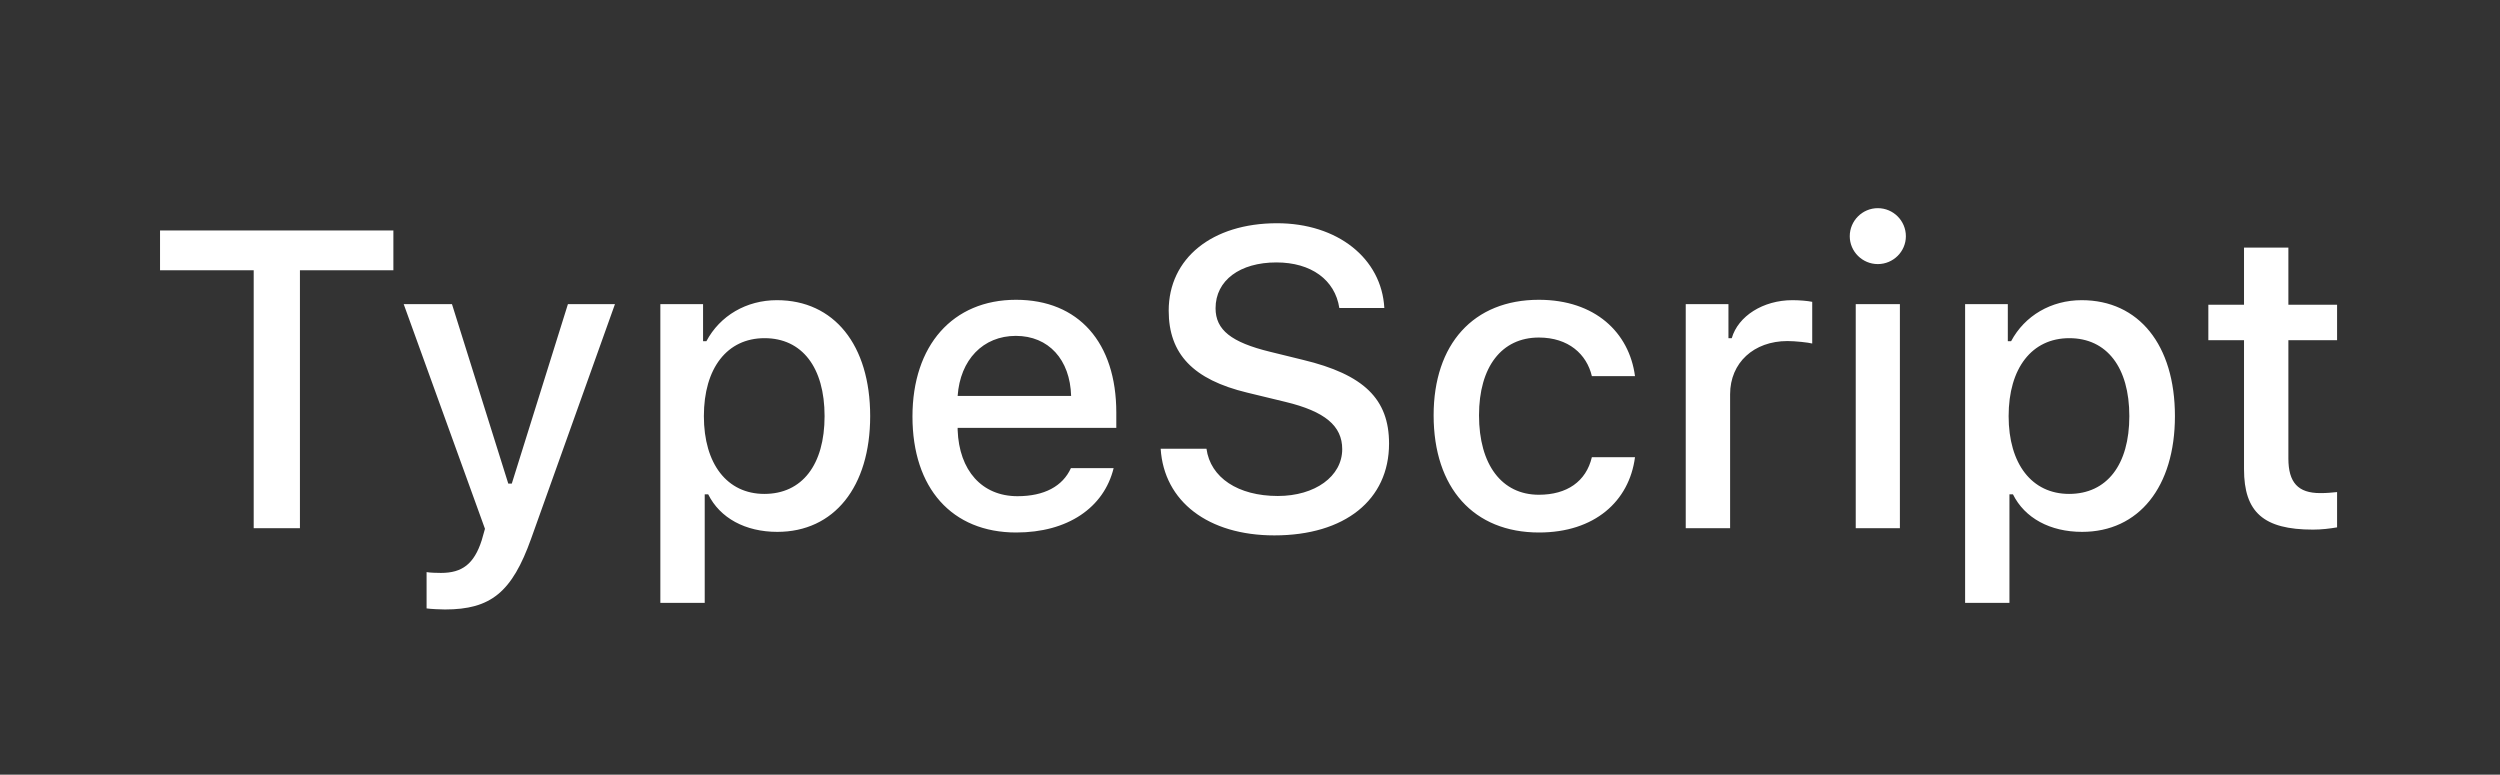 <svg width="71" height="22" viewBox="0 0 71 22" fill="none" xmlns="http://www.w3.org/2000/svg">
<rect x="0" y="0" width="71" height="22" fill="#333333" stroke="none"/>
<path d="M8.518 15V7.676H11.172V6.545H4.545V7.676H7.205V15H8.518ZM12.637 17.309C13.938 17.309 14.541 16.822 15.086 15.293L17.465 8.637H16.129L14.535 13.734H14.435L12.836 8.637H11.465L13.773 15.018L13.68 15.346C13.463 16.02 13.123 16.271 12.525 16.271C12.408 16.271 12.215 16.266 12.115 16.248V17.279C12.232 17.297 12.531 17.309 12.637 17.309ZM22.064 8.525C21.197 8.525 20.447 8.965 20.061 9.691H19.967V8.637H18.754V17.121H20.014V14.039H20.113C20.447 14.713 21.168 15.105 22.076 15.105C23.688 15.105 24.713 13.828 24.713 11.818C24.713 9.797 23.688 8.525 22.064 8.525ZM21.707 14.027C20.652 14.027 19.99 13.178 19.99 11.818C19.99 10.453 20.652 9.604 21.713 9.604C22.779 9.604 23.418 10.435 23.418 11.818C23.418 13.201 22.779 14.027 21.707 14.027ZM30.414 13.295C30.18 13.81 29.658 14.092 28.896 14.092C27.889 14.092 27.238 13.365 27.197 12.211V12.152H31.703V11.719C31.703 9.727 30.631 8.514 28.855 8.514C27.057 8.514 25.914 9.809 25.914 11.83C25.914 13.863 27.033 15.123 28.861 15.123C30.32 15.123 31.352 14.42 31.627 13.295H30.414ZM28.85 9.539C29.781 9.539 30.391 10.213 30.42 11.244H27.197C27.268 10.219 27.918 9.539 28.85 9.539ZM32.963 12.744C33.057 14.244 34.316 15.205 36.191 15.205C38.195 15.205 39.449 14.197 39.449 12.598C39.449 11.332 38.734 10.635 37 10.219L36.068 9.99C34.967 9.721 34.522 9.369 34.522 8.754C34.522 7.963 35.213 7.453 36.25 7.453C37.234 7.453 37.914 7.945 38.037 8.748H39.315C39.238 7.336 37.984 6.34 36.268 6.34C34.422 6.34 33.191 7.336 33.191 8.824C33.191 10.055 33.889 10.781 35.418 11.15L36.508 11.414C37.627 11.684 38.119 12.094 38.119 12.756C38.119 13.529 37.346 14.086 36.291 14.086C35.16 14.086 34.375 13.565 34.264 12.744H32.963ZM46.434 10.682C46.27 9.445 45.303 8.514 43.703 8.514C41.846 8.514 40.715 9.773 40.715 11.795C40.715 13.857 41.852 15.123 43.709 15.123C45.285 15.123 46.27 14.238 46.434 12.984H45.209C45.045 13.676 44.5 14.051 43.703 14.051C42.654 14.051 42.004 13.201 42.004 11.795C42.004 10.418 42.648 9.586 43.703 9.586C44.547 9.586 45.062 10.06 45.209 10.682H46.434ZM47.875 15H49.135V11.197C49.135 10.301 49.809 9.686 50.764 9.686C50.986 9.686 51.361 9.727 51.467 9.756V8.572C51.332 8.543 51.092 8.525 50.904 8.525C50.072 8.525 49.363 8.977 49.182 9.604H49.088V8.637H47.875V15ZM53.33 7.5C53.77 7.5 54.127 7.143 54.127 6.709C54.127 6.27 53.77 5.912 53.33 5.912C52.891 5.912 52.533 6.27 52.533 6.709C52.533 7.143 52.891 7.5 53.33 7.5ZM52.703 15H53.957V8.637H52.703V15ZM59.119 8.525C58.252 8.525 57.502 8.965 57.115 9.691H57.022V8.637H55.809V17.121H57.068V14.039H57.168C57.502 14.713 58.223 15.105 59.131 15.105C60.742 15.105 61.768 13.828 61.768 11.818C61.768 9.797 60.742 8.525 59.119 8.525ZM58.762 14.027C57.707 14.027 57.045 13.178 57.045 11.818C57.045 10.453 57.707 9.604 58.768 9.604C59.834 9.604 60.473 10.435 60.473 11.818C60.473 13.201 59.834 14.027 58.762 14.027ZM63.73 7.031V8.654H62.717V9.662H63.73V13.324C63.73 14.549 64.287 15.041 65.688 15.041C65.934 15.041 66.168 15.012 66.373 14.977V13.975C66.197 13.992 66.086 14.004 65.893 14.004C65.266 14.004 64.99 13.705 64.99 13.02V9.662H66.373V8.654H64.99V7.031H63.73Z" fill="white"/>
</svg>
